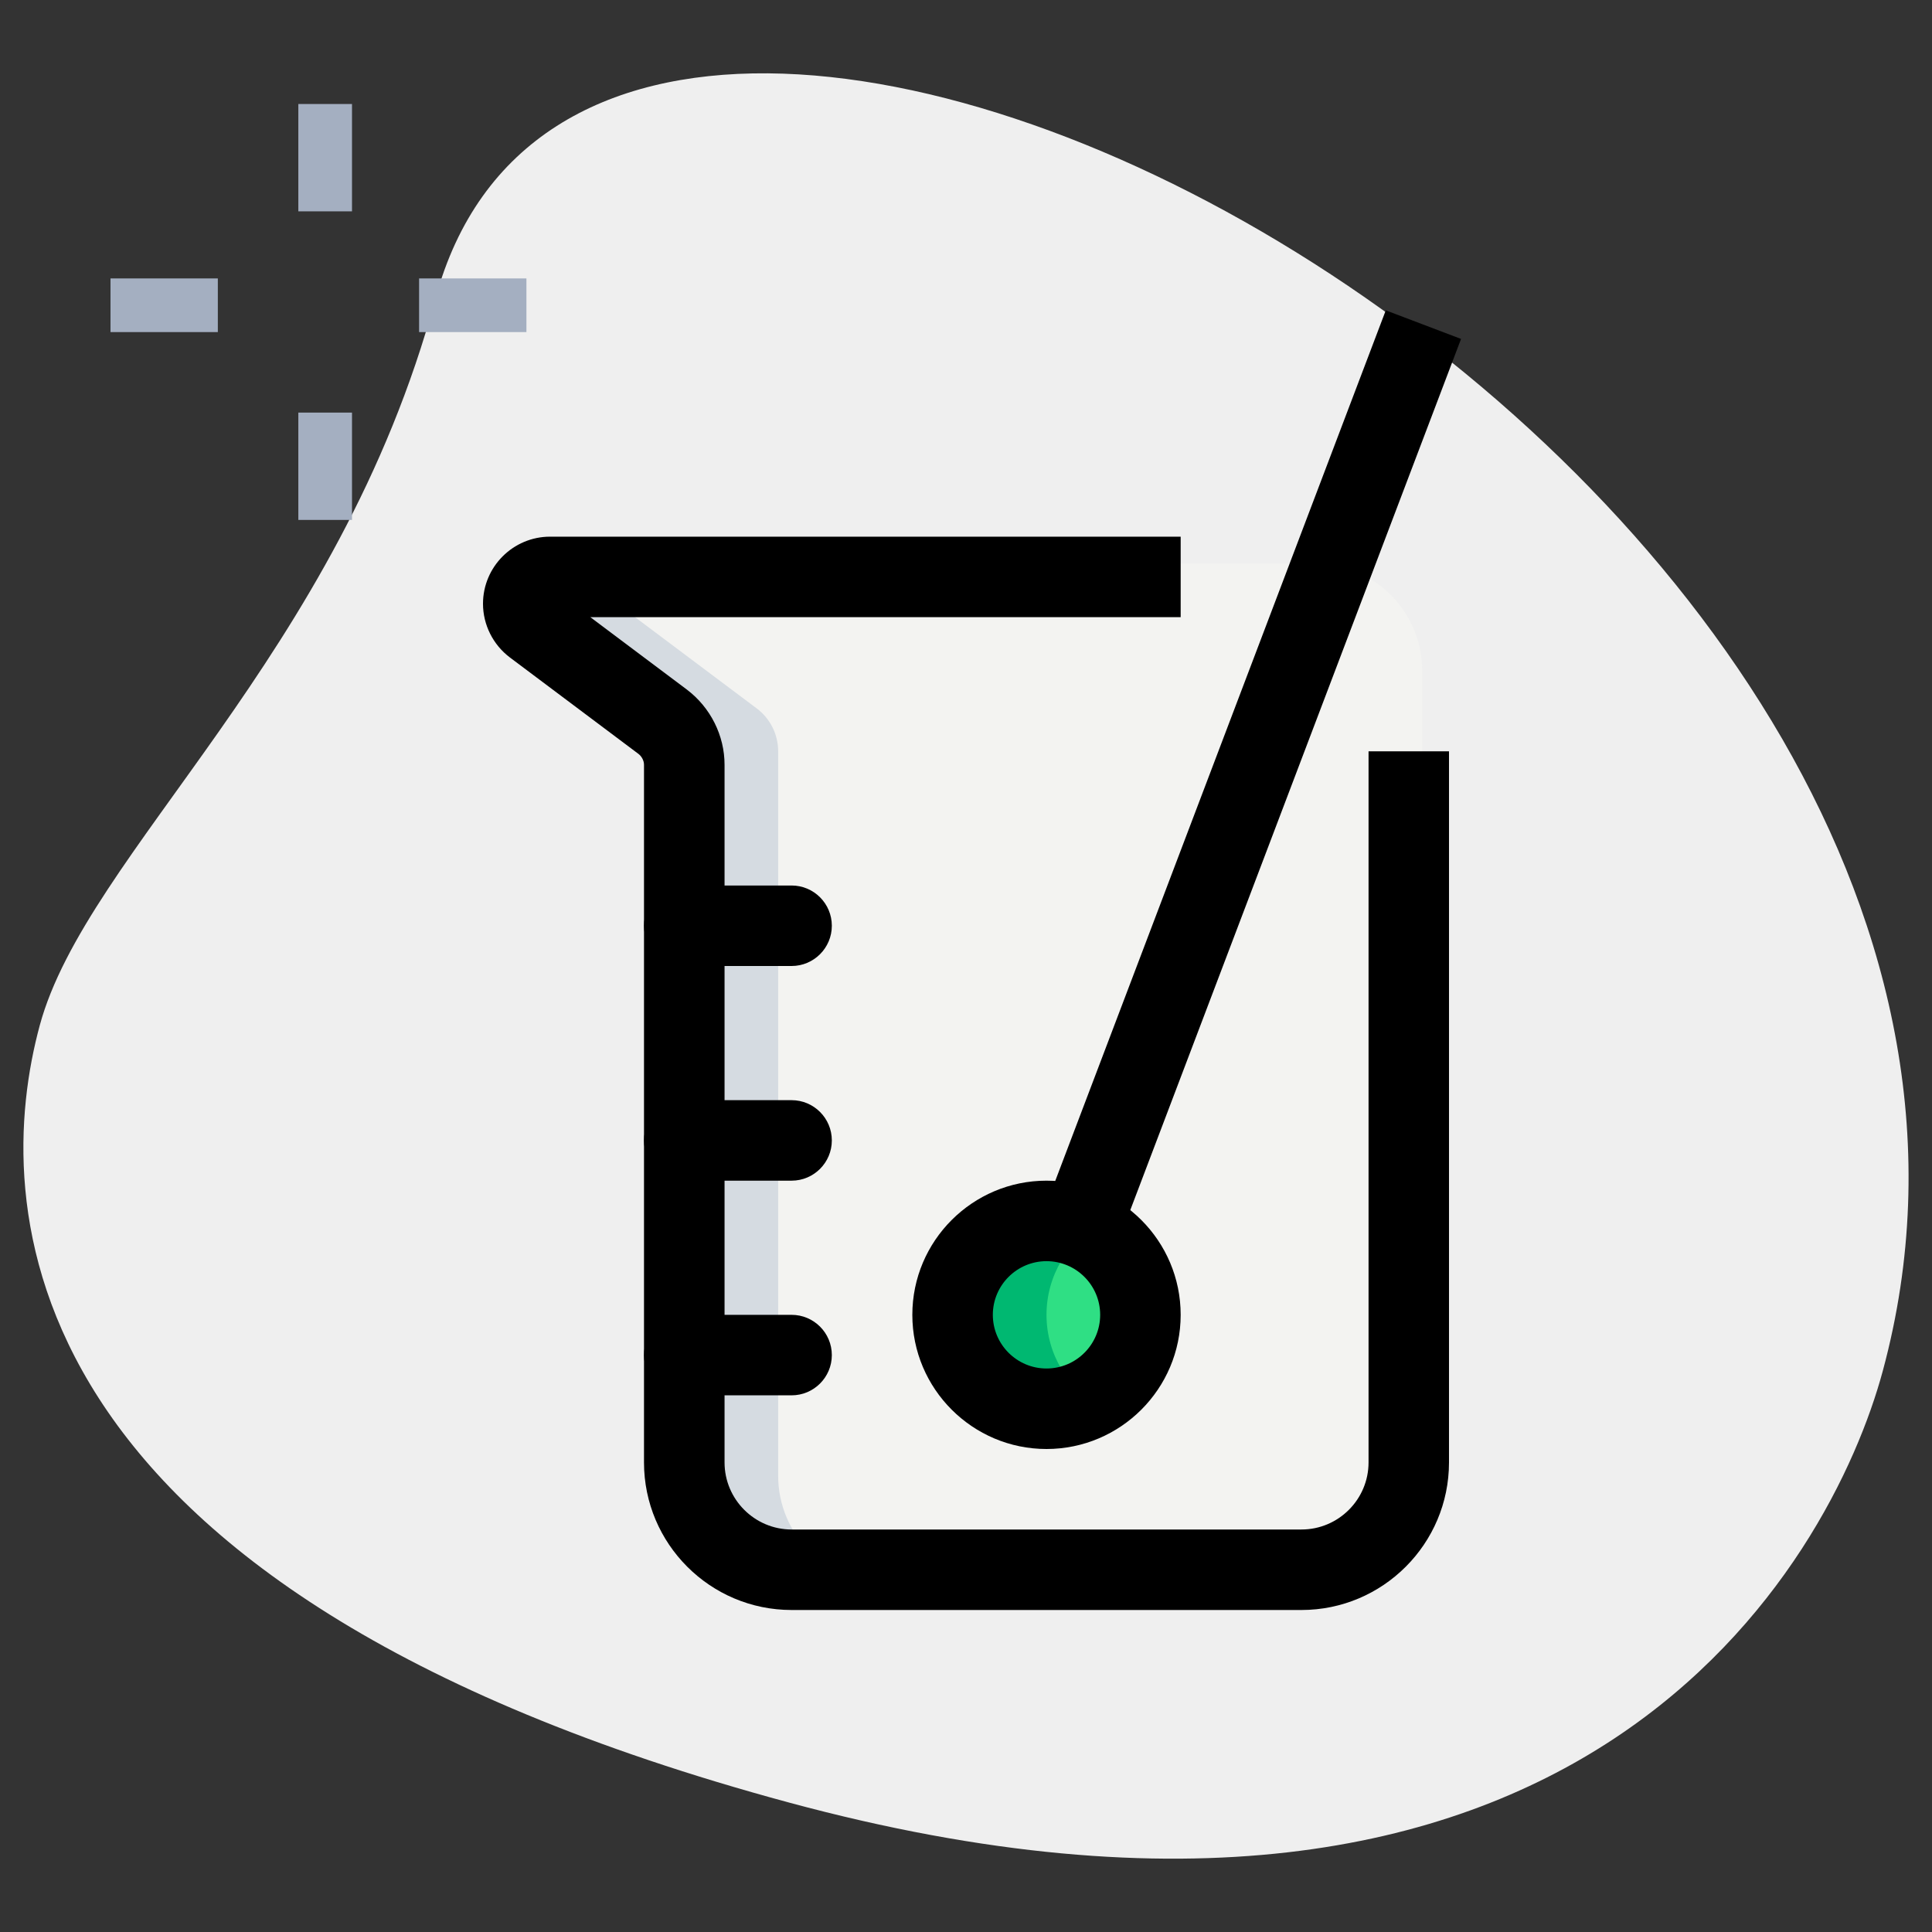 <svg id="_x31_px" enable-background="new 0 0 36 36" height="512" viewBox="0 0 36 36" width="512" xmlns="http://www.w3.org/2000/svg"><rect x="0" y="0" width="36" height="36" fill="#333333" stroke="none"/><path d="m8.114 5.564c-1.805 6.677-6.504 10.327-7.374 13.545s-.847 10.475 13.955 14.477 19.432-4.501 20.388-8.041c4.481-16.572-23.772-31.807-26.969-19.981z" fill="#efefef"/><g fill="#a4afc1"><path d="m5.559 1.938h1v2h-1z"/><path d="m5.559 7.688h1v2h-1z"/><path d="m2.059 5.188h2v1h-2z"/><path d="m7.809 5.188h2v1h-2z"/></g><path d="m26.5 12.5v15c0 1.1-.9 2-2 2h-10c-1.1 0-2-.9-2-2v-13.5c0-.315-.148-.611-.4-.8l-2.4-1.8c-.12-.09-.2-.24-.2-.4 0-.28.22-.5.5-.5h11.5 3c1.105 0 2 .895 2 2z" fill="#f3f3f1"/><circle cx="19.5" cy="24.5" fill="#2fdf84" r="2"/><path d="m14.5 27.5v-13.5c0-.315-.148-.611-.4-.8l-2.4-1.8c-.12-.09-.2-.24-.2-.4 0-.28.22-.5.5-.5h-2c-.28 0-.5.22-.5.5 0 .16.08.31.2.4l2.4 1.8c.252.189.4.485.4.8v13.5c0 1.1.9 2 2 2h2c-1.1 0-2-.9-2-2z" fill="#d5dbe1"/><path d="m19.5 24.5c0-.738.405-1.376 1-1.723-.295-.172-.634-.277-1-.277-1.105 0-2 .895-2 2s.895 2 2 2c.366 0 .705-.106 1-.277-.595-.347-1-.985-1-1.723z" fill="#00b871"/><path d="m19.5 27c-1.378 0-2.5-1.121-2.5-2.5s1.122-2.5 2.5-2.5 2.5 1.121 2.5 2.5-1.122 2.5-2.5 2.5zm0-3.5c-.551 0-1 .448-1 1s.449 1 1 1 1-.448 1-1-.449-1-1-1z"/><path d="m13.987 13.945h18.496v1.5h-18.496z" transform="matrix(.355 -.935 .935 .355 1.252 31.204)"/><path d="m14.75 26h-2c-.414 0-.75-.336-.75-.75s.336-.75.75-.75h2c.414 0 .75.336.75.75s-.336.75-.75.75z"/><path d="m14.75 22h-2c-.414 0-.75-.336-.75-.75s.336-.75.75-.75h2c.414 0 .75.336.75.75s-.336.75-.75.75z"/><path d="m14.75 18h-2c-.414 0-.75-.336-.75-.75s.336-.75.75-.75h2c.414 0 .75.336.75.75s-.336.75-.75.75z"/><path d="m24.25 30h-9.5c-1.517 0-2.75-1.233-2.75-2.75v-13c0-.075-.041-.154-.103-.202l-2.397-1.798c-.314-.237-.5-.61-.5-1 0-.689.561-1.25 1.25-1.25h11.75v1.5h-11l1.801 1.351c.439.333.7.855.7 1.399v13c0 .689.561 1.25 1.25 1.25h9.5c.689 0 1.25-.561 1.25-1.25v-13.25h1.499v13.25c0 1.517-1.233 2.75-2.75 2.75z"/></svg>